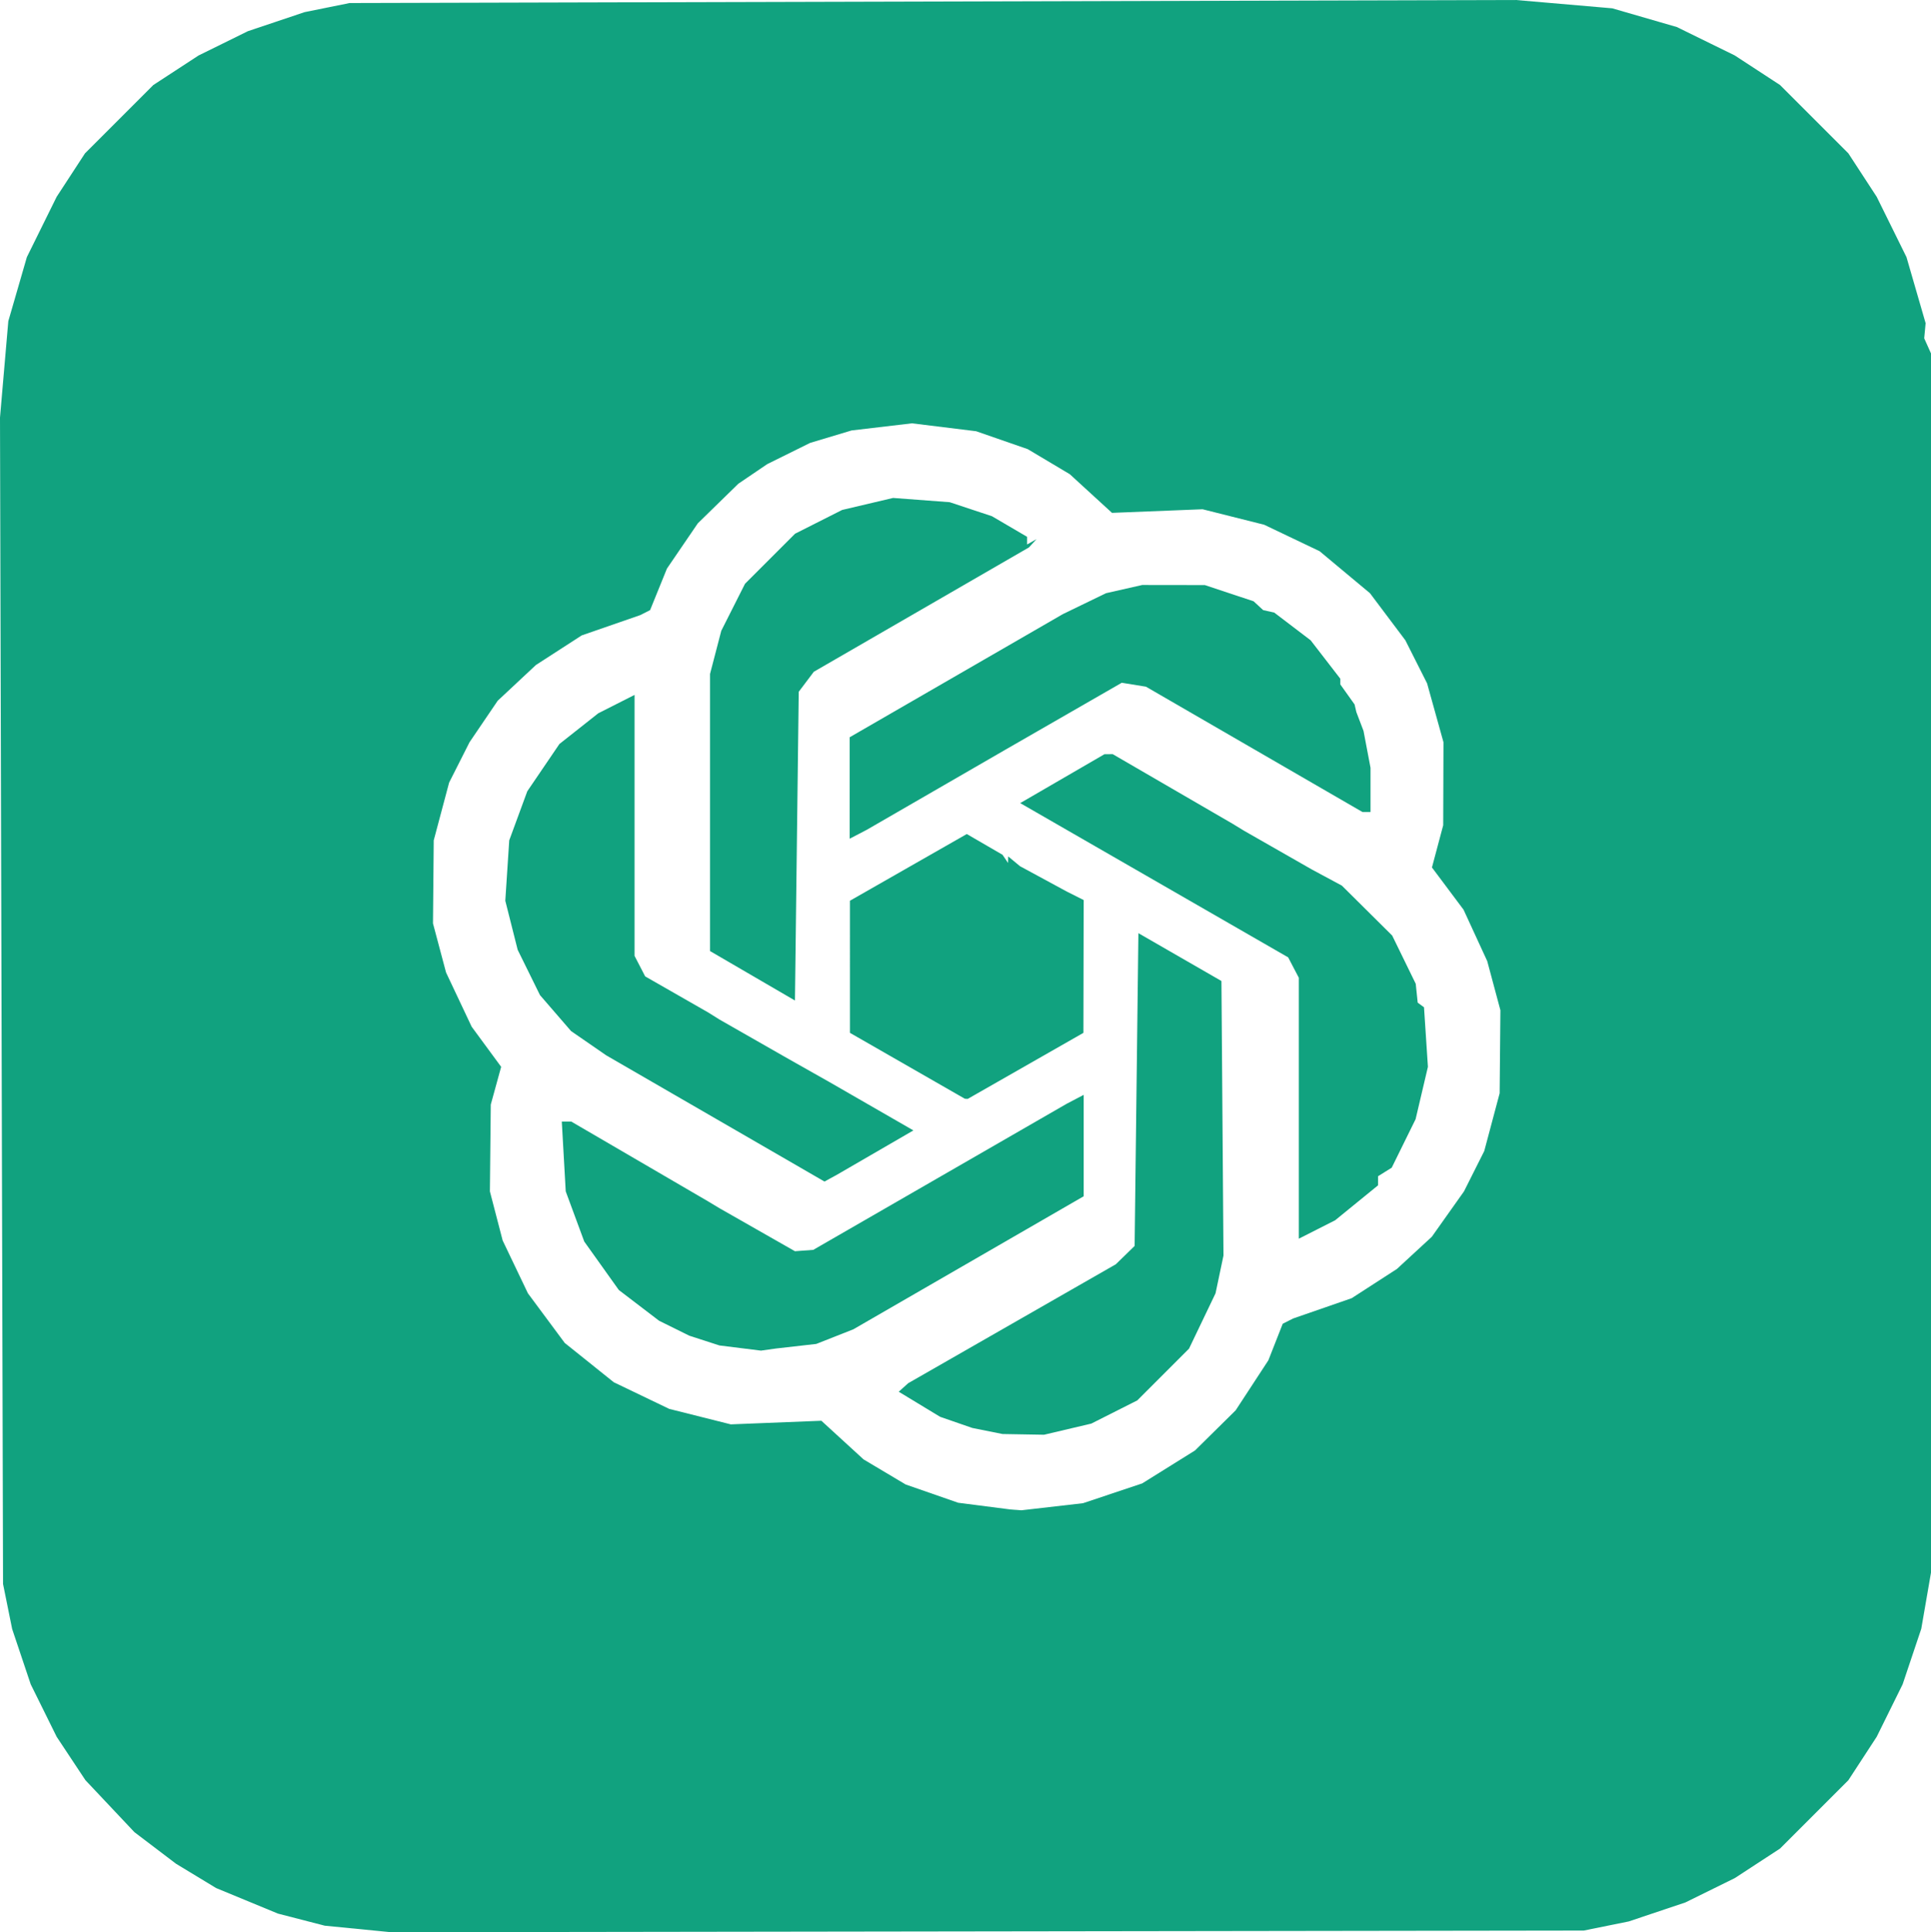 <?xml version="1.0" encoding="UTF-8" standalone="no"?>
<!-- Created with Inkscape (http://www.inkscape.org/) -->

<svg
   version="1.1"
   id="svg32"
   width="511.626"
   height="511.891"
   viewBox="0 0 511.626 511.891"
   xmlns="http://www.w3.org/2000/svg"
   xmlns:svg="http://www.w3.org/2000/svg">
  <defs
     id="defs36" />
  <g
     id="g38"
     transform="translate(0,0.126)">
    <g
       id="g1662"
       transform="translate(0.126)">
      <path
         style="fill:#11a27f;fill-opacity:1"
         d="m 261.5,511.543 -158,0.221 -8.785,-0.864 -8.785,-0.864 -6.215,-1.605 -6.215,-1.605 -8.18,-3.38 -8.18,-3.38 -5.32,-3.224 -5.32,-3.224 -5.509,-4.183 -5.509,-4.183 -6.491,-6.887 -6.491,-6.887 -3.806,-5.744 -3.806,-5.744 -3.437,-6.954 L 8.014,446.084 5.555,438.758 3.095,431.432 1.888,425.466 0.68,419.5 0.277,265 -0.126,110.5 0.976,97.726 2.079,84.953 4.536,76.473 6.993,67.993 10.939,60.003 14.884,52.014 18.641,46.257 22.397,40.5 31.449,31.449 40.5,22.397 46.485,18.489 52.469,14.582 59.011,11.359 65.554,8.136 73.061,5.616 80.568,3.095 86.534,1.888 92.5,0.68 247,0.277 l 154.5,-0.403 12.774,1.102 12.774,1.102 8.555,2.479 8.555,2.479 7.671,3.761 7.671,3.761 6,3.919 6,3.919 9.051,9.051 9.051,9.051 3.757,5.757 3.757,5.757 3.945,7.989 3.945,7.989 2.536,8.751 2.536,8.751 -0.188,2.003 -0.188,2.003 0.899,2 0.899,2 V 255 416.5 l -1.288,7.437 -1.288,7.437 -2.469,7.355 -2.469,7.355 -3.437,6.954 -3.437,6.954 -3.755,5.754 -3.755,5.754 -9.051,9.051 -9.051,9.051 -5.985,3.908 -5.985,3.908 -6.542,3.223 -6.542,3.223 -7.507,2.52 -7.507,2.52 -5.966,1.209 -5.966,1.209 z m 7.5,-111.678 1.5,0.119 8.164,-0.939 8.164,-0.939 7.836,-2.62 7.836,-2.62 7,-4.365 7,-4.365 5.387,-5.319 5.387,-5.319 4.331,-6.625 4.331,-6.625 1.902,-4.841 1.902,-4.841 1.381,-0.698 1.381,-0.698 7.754,-2.688 7.754,-2.688 5.991,-3.872 5.991,-3.872 4.622,-4.261 4.622,-4.261 4.263,-6.014 4.263,-6.014 2.685,-5.346 2.685,-5.346 2.039,-7.654 2.039,-7.654 0.1,-11 0.1,-11 -1.744,-6.5 -1.744,-6.5 -3.136,-6.812 -3.136,-6.812 -4.187,-5.597 -4.187,-5.597 1.49,-5.591 1.49,-5.591 0.036,-11 0.036,-11 -2.172,-7.799 -2.172,-7.799 -2.881,-5.707 -2.881,-5.707 -4.682,-6.229 -4.682,-6.229 -6.676,-5.568 -6.676,-5.568 -7.342,-3.503 -7.342,-3.503 -8.158,-2.051 -8.158,-2.051 -12,0.478 -12,0.478 -5.592,-5.12 -5.592,-5.12 -5.574,-3.321 -5.574,-3.321 -6.835,-2.373 -6.835,-2.373 -8.5,-1.047 -8.5,-1.047 -8,0.944 -8,0.944 -5.5,1.652 -5.5,1.652 -5.669,2.804 -5.669,2.804 -3.831,2.599 -3.831,2.599 -5.369,5.242 -5.369,5.242 -4.092,6 -4.092,6 -2.232,5.5 -2.232,5.5 -1.308,0.665 -1.308,0.665 -7.754,2.688 -7.754,2.688 -6.059,3.916 -6.059,3.916 -5.065,4.731 -5.065,4.731 -3.734,5.5 -3.734,5.5 -2.704,5.346 -2.704,5.346 -2.039,7.654 -2.039,7.654 -0.1,11 -0.1,11 1.731,6.5 1.731,6.5 3.392,7.183 3.392,7.183 3.909,5.317 3.909,5.317 -1.376,5 -1.376,5 -0.116,11.5 -0.116,11.5 1.69,6.5 1.69,6.5 3.347,7 3.347,7 4.876,6.573 4.876,6.573 6.5,5.209 6.5,5.209 7.342,3.526 7.342,3.526 8.158,2.051 8.158,2.051 12,-0.478 12,-0.478 5.592,5.12 5.592,5.12 5.574,3.321 5.574,3.321 6.958,2.42 6.958,2.42 6.876,0.883 6.876,0.883 1.5,0.119 z m 2,-19.99 -5.5,-0.095 -4,-0.802 -4,-0.802 -4.269,-1.478 -4.269,-1.478 -5.482,-3.323 -5.482,-3.323 1.252,-1.127 1.252,-1.127 27.5,-15.751 27.5,-15.751 2.5,-2.432 2.5,-2.432 0.5,-41.43 0.5,-41.43 11,6.335 11,6.335 0.271,36.367 0.271,36.367 -1.052,5 -1.052,5 -3.512,7.328 -3.512,7.328 -6.858,6.858 -6.858,6.858 -6.088,3.073 -6.088,3.073 -6.26,1.476 -6.26,1.476 -5.5,-0.095 z m -67.5,-22.472 -2,0.283 -5.508,-0.686 -5.508,-0.686 -3.992,-1.293 -3.992,-1.293 -4,-1.979 -4,-1.979 -5.331,-4.07 -5.331,-4.07 -4.581,-6.42 -4.581,-6.42 -2.454,-6.646 -2.454,-6.646 -0.521,-9.25 -0.521,-9.25 h 1.249 1.249 l 18.138,10.576 18.138,10.576 1.5,0.903 1.5,0.903 10,5.698 10,5.698 2.426,-0.18 2.426,-0.18 33.574,-19.352 33.574,-19.352 2.25,-1.18 2.25,-1.18 v 13.434 13.434 l -30.516,17.622 -30.516,17.622 -4.908,1.935 -4.908,1.935 -5.326,0.605 -5.326,0.605 z M 348.812,325.595 344,328.034 v -34.566 -34.567 l -1.41,-2.7 -1.41,-2.7 -35.498,-20.433 -35.498,-20.433 11.158,-6.475 11.158,-6.475 1.096,-0.009 1.096,-0.009 15.904,9.233 15.904,9.233 1.5,0.916 1.5,0.916 9,5.141 9,5.141 3.956,2.126 3.956,2.126 6.664,6.613 6.664,6.613 3.119,6.387 3.119,6.387 0.261,2.5 0.261,2.5 0.835,0.612 0.835,0.612 0.518,7.888 0.518,7.888 -1.632,6.935 -1.632,6.935 -3.164,6.426 -3.164,6.426 -1.808,1.129 L 365,311.48 v 1.205 1.205 l -5.688,4.633 -5.688,4.633 -4.812,2.438 z M 219.914,312.026 218.328,312.895 189.414,296.178 160.5,279.462 l -4.661,-3.218 -4.661,-3.218 -4.117,-4.763 -4.117,-4.763 -2.955,-6 -2.955,-6 -1.64,-6.5 -1.64,-6.5 0.522,-8 0.522,-8 2.39,-6.5 2.39,-6.5 4.258,-6.263 4.258,-6.263 5.144,-4.066 5.144,-4.066 4.809,-2.437 4.809,-2.437 v 34.566 34.567 l 1.406,2.719 1.406,2.719 8.344,4.775 8.344,4.775 1.5,0.939 1.5,0.939 9,5.139 9,5.139 5.54,3.129 5.54,3.129 11.15,6.42 11.15,6.42 -10.19,5.908 -10.19,5.908 z m 35.971,-21.051 -0.385,-0.026 -15.214,-8.724 -15.214,-8.724 -0.001,-17.5 -0.001,-17.5 15.48,-8.836 15.48,-8.836 4.735,2.75 4.735,2.75 0.735,1.087 0.735,1.087 0.015,-0.872 0.015,-0.872 1.562,1.296 1.562,1.296 6.188,3.353 6.188,3.353 2.25,1.133 2.25,1.133 -0.035,17.589 -0.035,17.589 -15.33,8.75 -15.33,8.75 -0.385,-0.026 z M 211,224.038 210.5,264.934 199.25,258.383 188,251.832 V 215.126 178.42 l 1.489,-5.717 1.489,-5.717 3.145,-6.231 3.145,-6.231 6.628,-6.628 6.628,-6.628 6.238,-3.149 6.238,-3.149 6.75,-1.591 6.75,-1.591 7.5,0.564 7.5,0.564 5.597,1.856 5.597,1.856 4.653,2.727 4.653,2.727 v 1.017 1.017 l 1.25,-0.706 1.25,-0.706 -1,1.094 -1,1.094 -28.5,16.472 -28.5,16.472 -2,2.652 -2,2.652 z m 16.25,-3.143 -2.25,1.175 V 208.631 195.192 l 28.25,-16.316 28.25,-16.316 5.707,-2.766 5.707,-2.766 4.793,-1.087 4.793,-1.087 8.306,0.011 8.306,0.011 6.459,2.15 6.459,2.15 1.259,1.163 1.259,1.163 1.476,0.333 1.476,0.333 4.816,3.667 4.816,3.667 3.934,5.092 3.933,5.092 v 0.753 0.753 l 1.89,2.654 1.89,2.654 0.23,1 0.23,1 0.952,2.5 0.952,2.5 0.928,4.886 0.928,4.886 v 5.864 5.864 h -1.063 -1.063 L 332.187,198.397 303.5,181.794 l -3.206,-0.52 -3.206,-0.52 -15.294,8.796 -15.294,8.796 -18.5,10.688 -18.5,10.688 -2.25,1.175 z"
         id="path1664" />
    </g>
  </g>
</svg>

